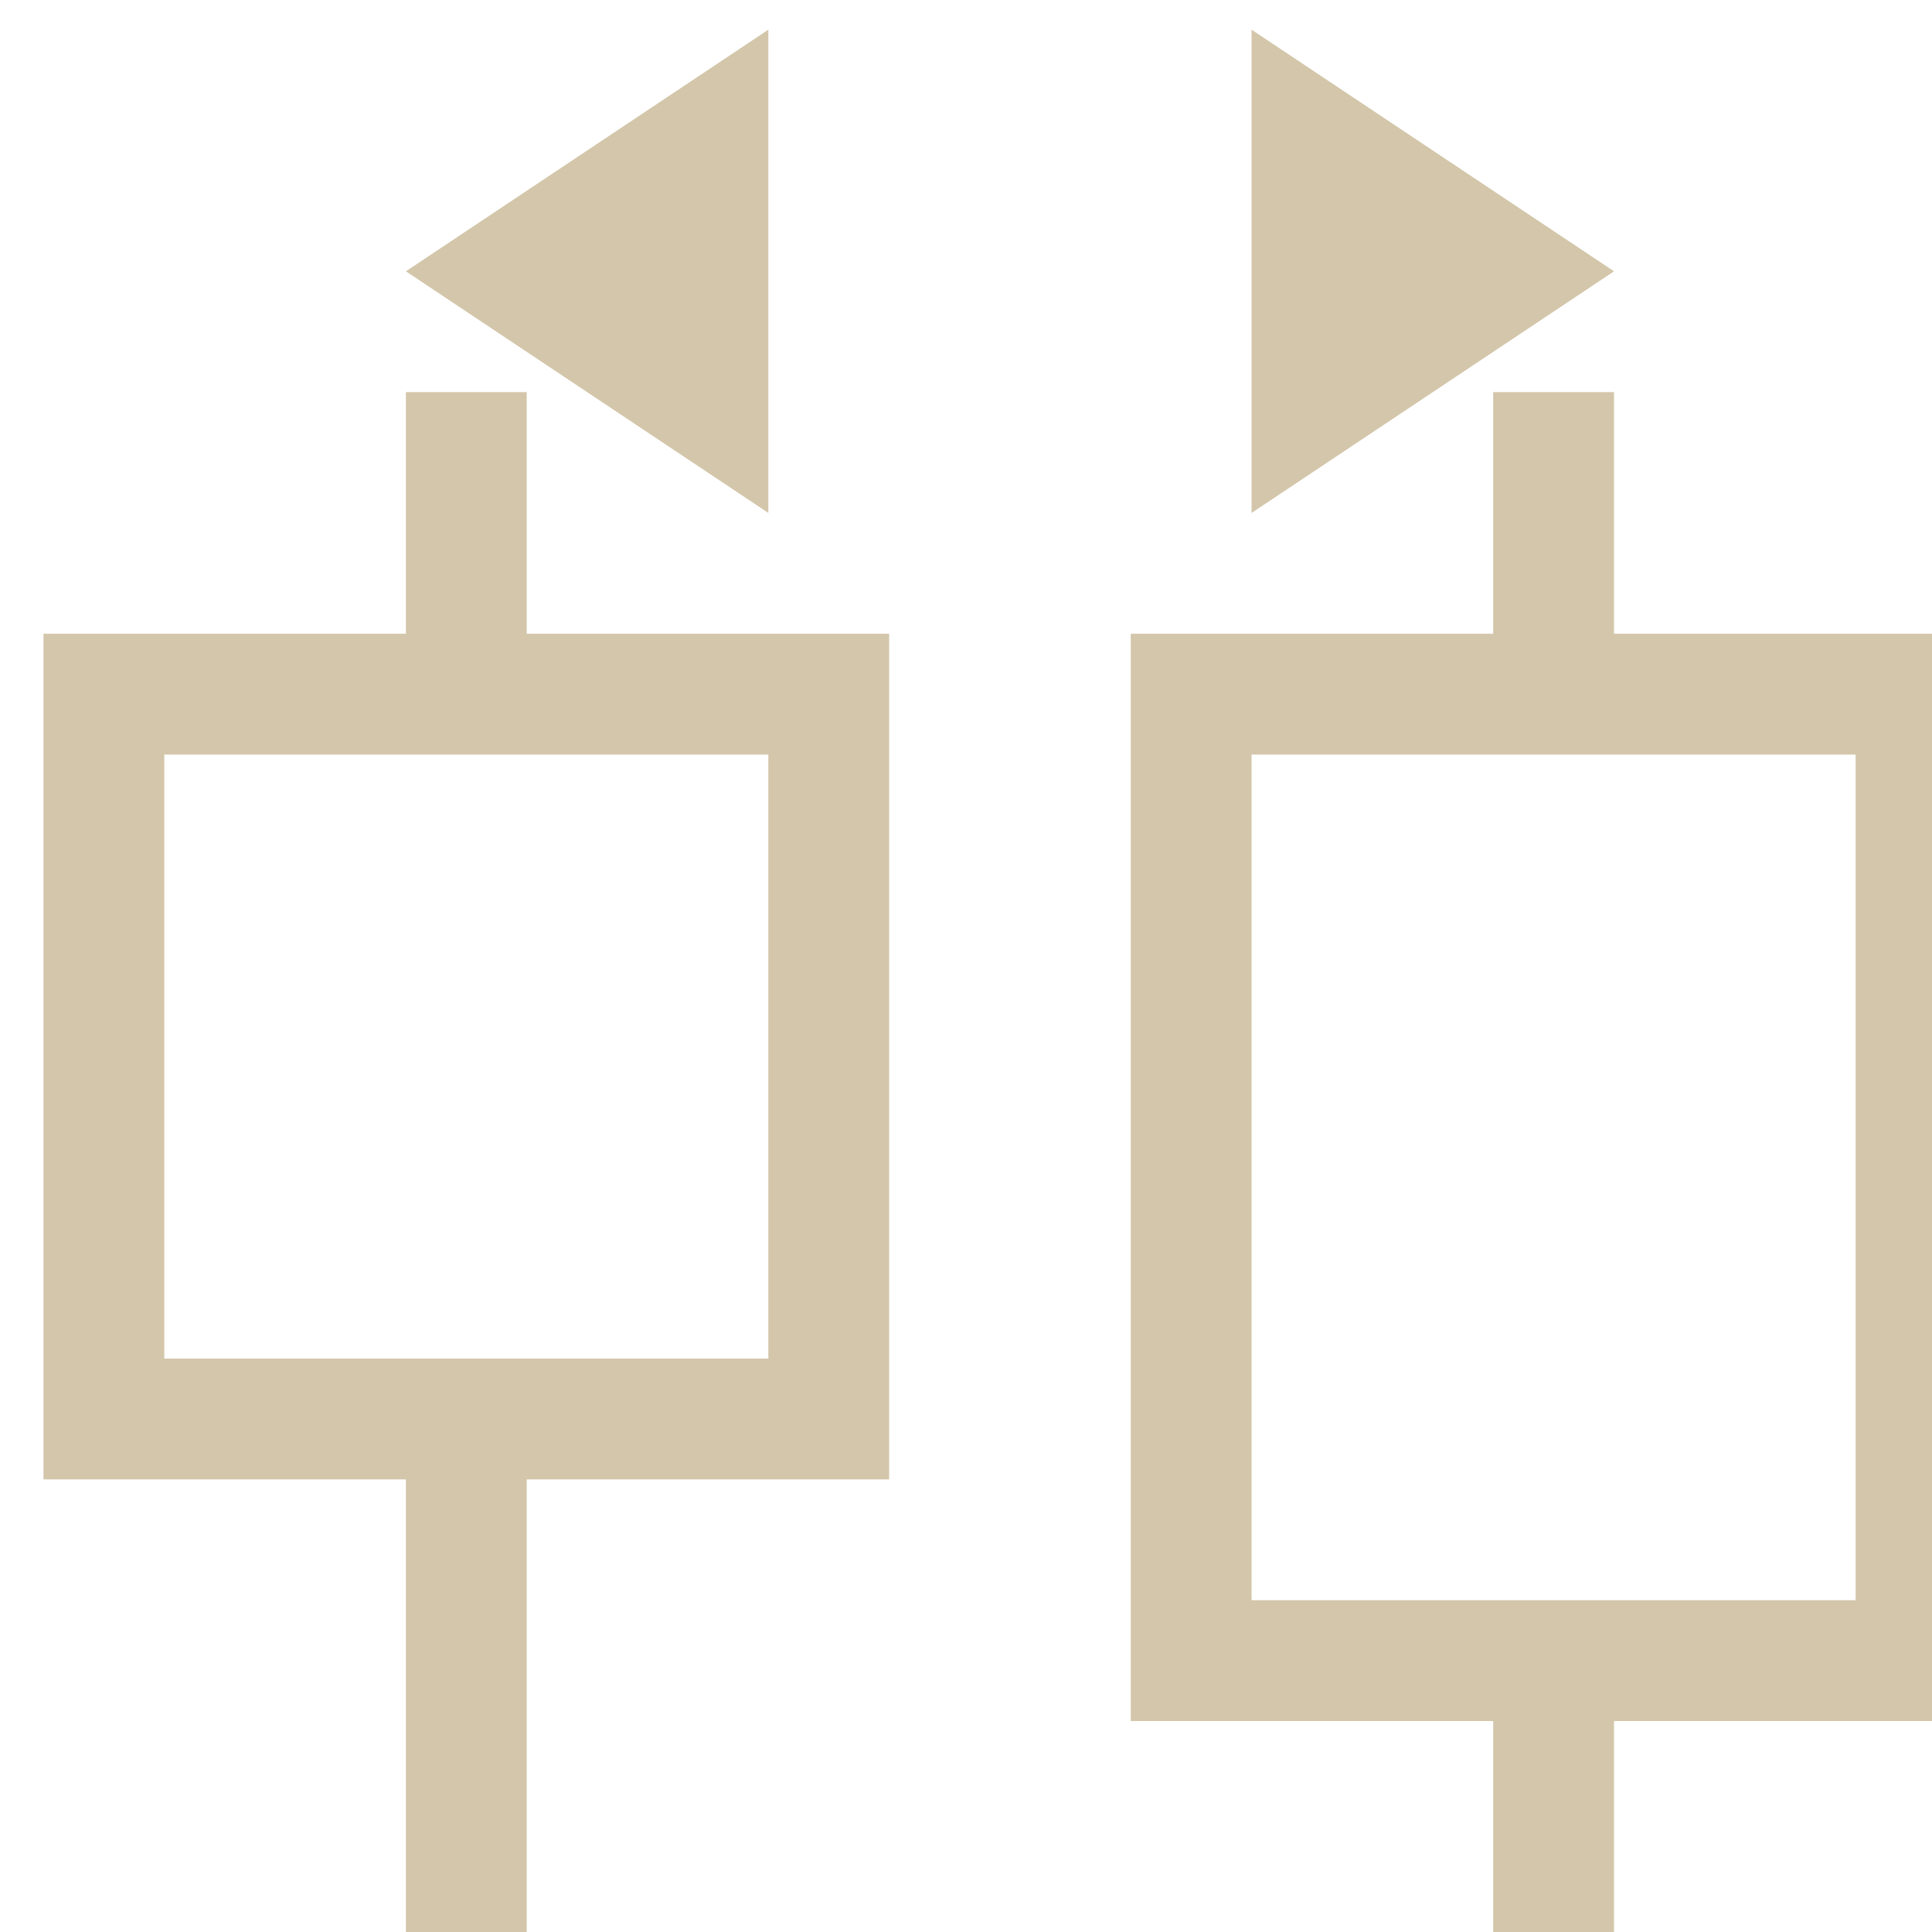 <svg xmlns="http://www.w3.org/2000/svg" width="16" height="16"><path d="m1091 708.361-4.5 3 4.5 3zm6 0v6l4.5-3zm-10.5 4.5v3h-4.5v10.5h4.5v6h1.5v-6h4.5v-10.5h-4.5v-3zm13.5 0v3h-4.5v13.5h4.5v3h1.5v-3h4.5v-13.5h-4.5v-3zm-16.5 4.5h7.5v7.5h-7.5zm13.5 0h7.5v10.5h-7.5z" style="fill:#D3C6AA;fill-opacity:1" transform="matrix(.667 0 0 .667 -721.334 -472.231)"/></svg>